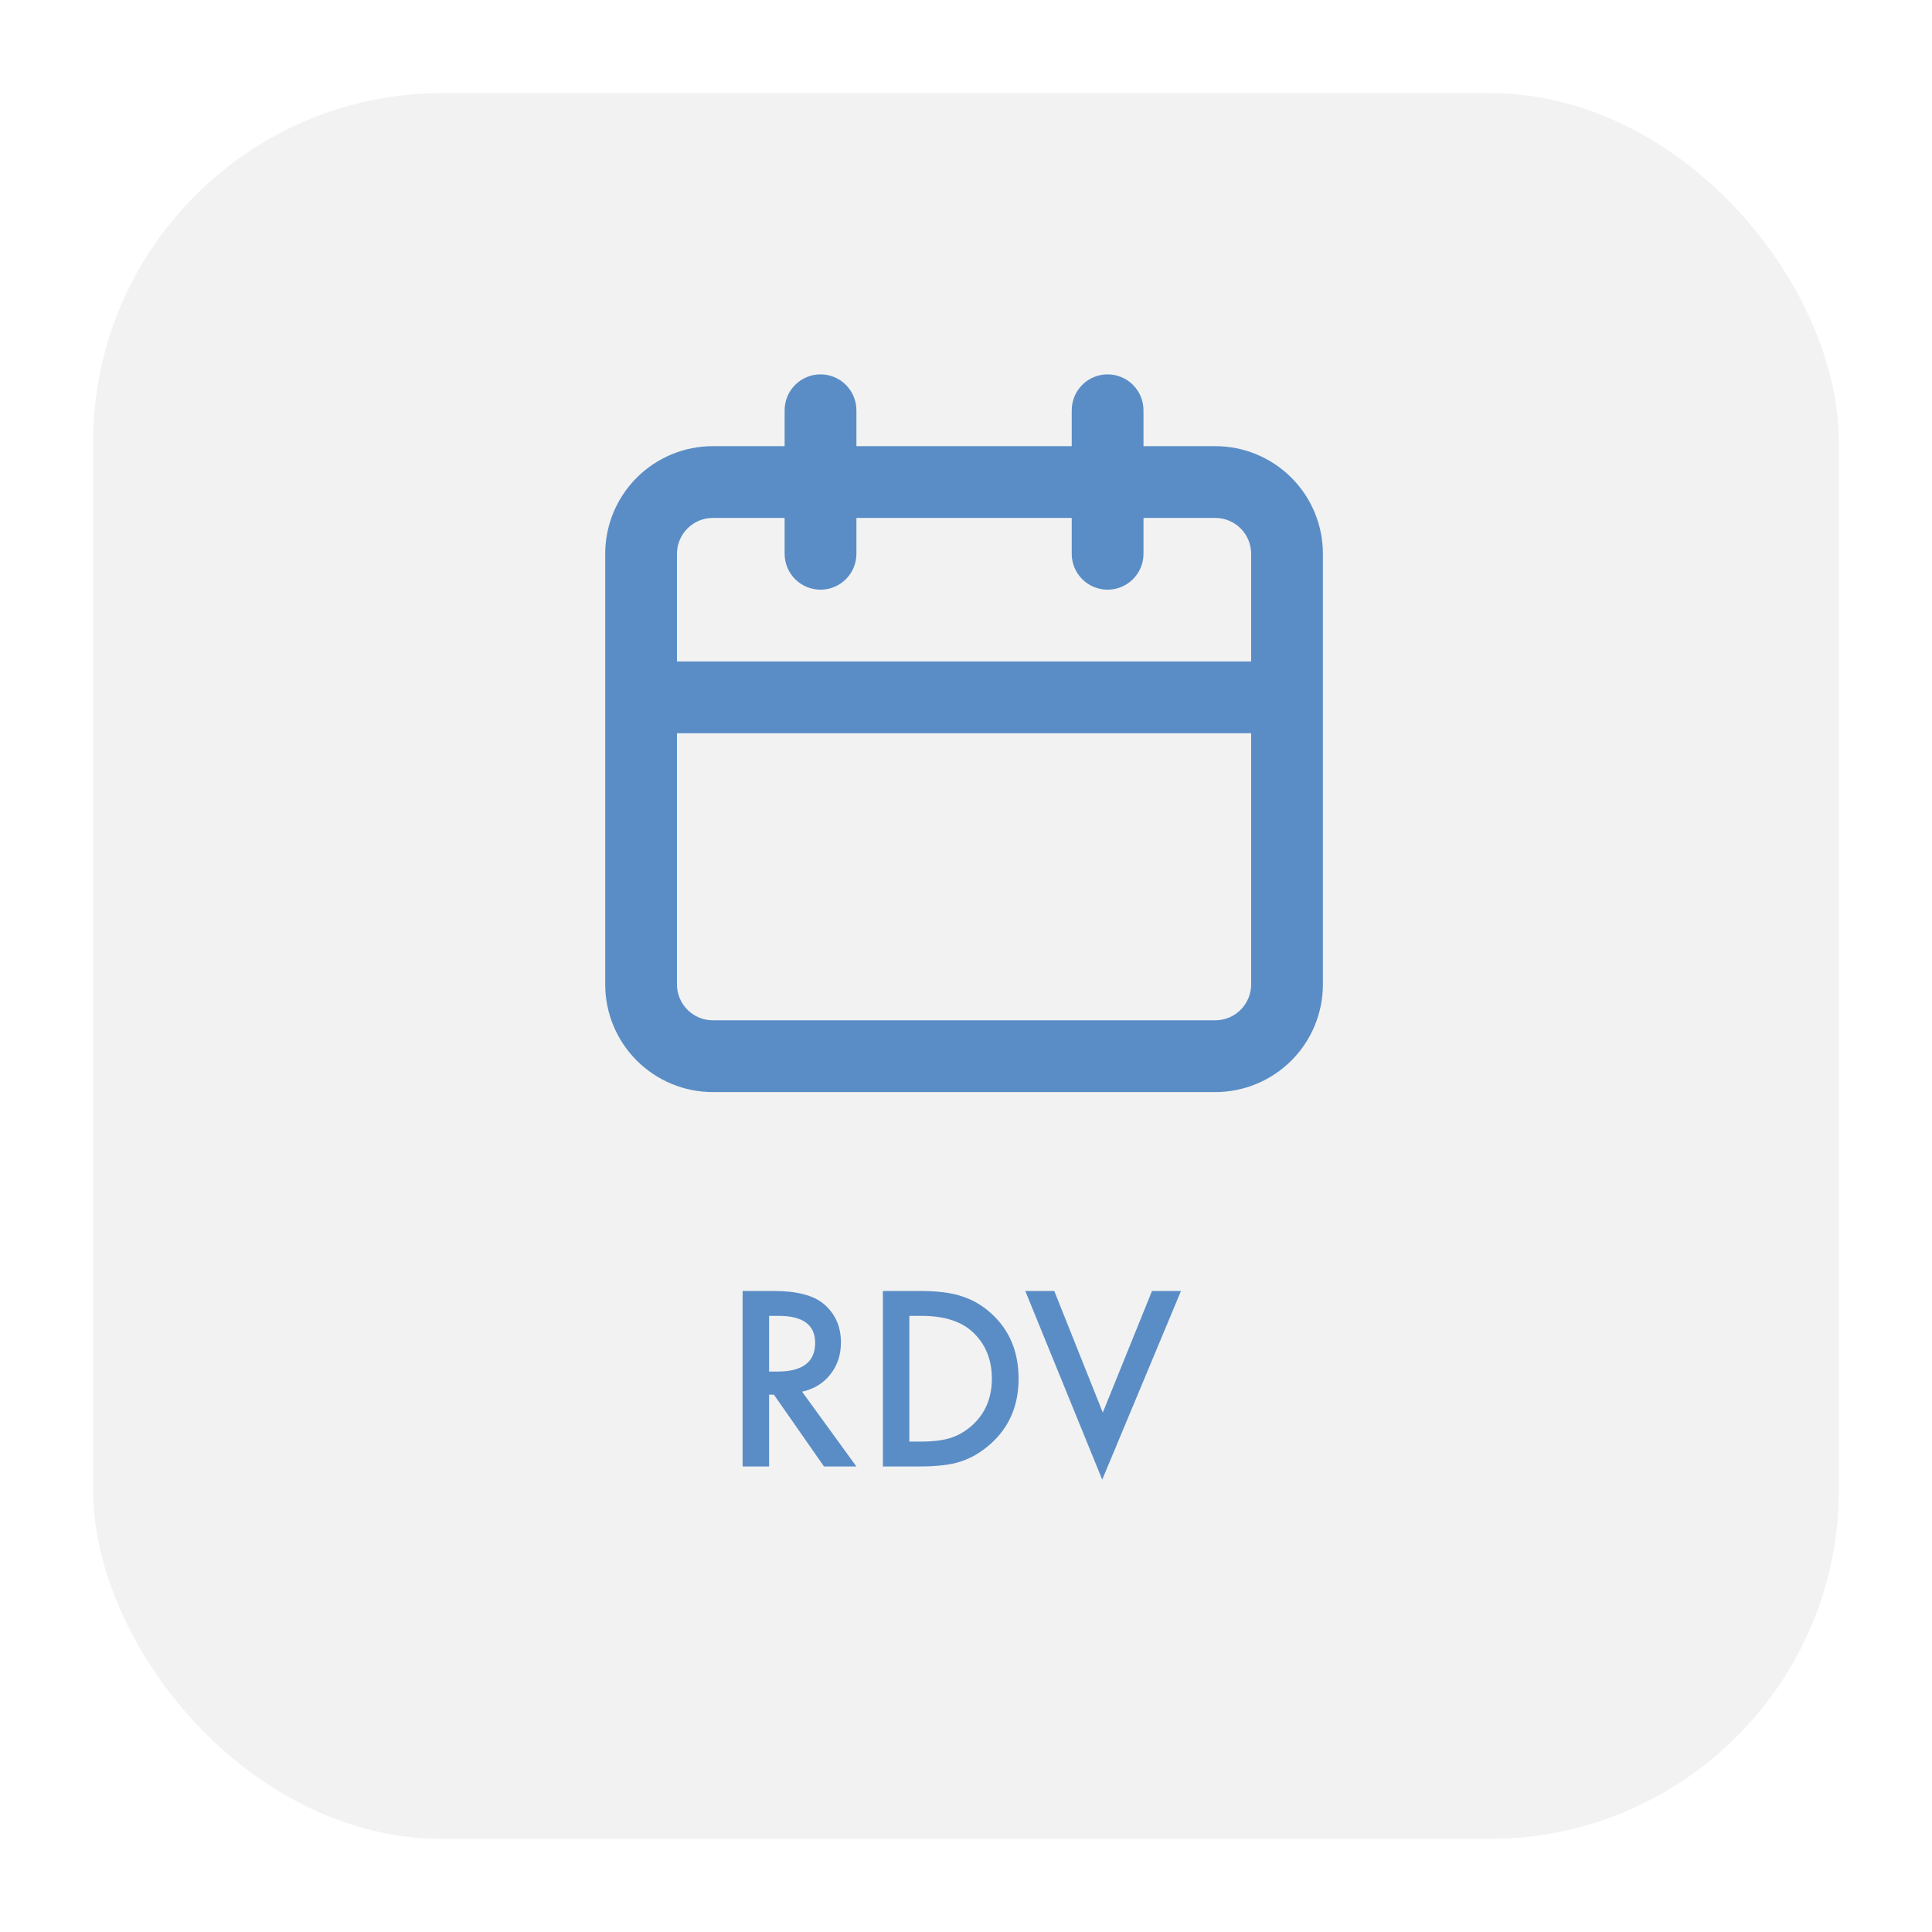 <svg width="83" height="83" viewBox="0 0 83 83" fill="none" xmlns="http://www.w3.org/2000/svg">
<g filter="url(#filter0_d_2515_375)">
<rect x="4" width="75" height="75" rx="15" fill="#F2F2F2"/>
</g>
<path d="M52.208 19.167H49.125V17.625C49.125 17.216 48.963 16.824 48.673 16.535C48.384 16.246 47.992 16.083 47.583 16.083C47.175 16.083 46.782 16.246 46.493 16.535C46.204 16.824 46.042 17.216 46.042 17.625V19.167H36.792V17.625C36.792 17.216 36.629 16.824 36.34 16.535C36.051 16.246 35.659 16.083 35.25 16.083C34.841 16.083 34.449 16.246 34.16 16.535C33.871 16.824 33.708 17.216 33.708 17.625V19.167H30.625C29.398 19.167 28.222 19.654 27.355 20.521C26.487 21.389 26 22.565 26 23.792V42.292C26 43.518 26.487 44.695 27.355 45.562C28.222 46.429 29.398 46.917 30.625 46.917H52.208C53.435 46.917 54.611 46.429 55.479 45.562C56.346 44.695 56.833 43.518 56.833 42.292V23.792C56.833 22.565 56.346 21.389 55.479 20.521C54.611 19.654 53.435 19.167 52.208 19.167ZM53.75 42.292C53.75 42.7 53.588 43.093 53.298 43.382C53.009 43.671 52.617 43.833 52.208 43.833H30.625C30.216 43.833 29.824 43.671 29.535 43.382C29.246 43.093 29.083 42.7 29.083 42.292V31.5H53.75V42.292ZM53.75 28.417H29.083V23.792C29.083 23.383 29.246 22.991 29.535 22.701C29.824 22.412 30.216 22.25 30.625 22.25H33.708V23.792C33.708 24.201 33.871 24.593 34.16 24.882C34.449 25.171 34.841 25.333 35.25 25.333C35.659 25.333 36.051 25.171 36.34 24.882C36.629 24.593 36.792 24.201 36.792 23.792V22.25H46.042V23.792C46.042 24.201 46.204 24.593 46.493 24.882C46.782 25.171 47.175 25.333 47.583 25.333C47.992 25.333 48.384 25.171 48.673 24.882C48.963 24.593 49.125 24.201 49.125 23.792V22.25H52.208C52.617 22.25 53.009 22.412 53.298 22.701C53.588 22.991 53.75 23.383 53.75 23.792V28.417Z" fill="#5A8DC6"/>
<path d="M34.457 59.787L36.791 63H35.399L33.246 59.914H33.041V63H31.903V55.461H33.236C34.232 55.461 34.952 55.648 35.395 56.023C35.883 56.439 36.127 56.989 36.127 57.673C36.127 58.207 35.974 58.666 35.668 59.05C35.362 59.434 34.958 59.68 34.457 59.787ZM33.041 58.923H33.402C34.48 58.923 35.019 58.511 35.019 57.688C35.019 56.916 34.495 56.53 33.446 56.53H33.041V58.923ZM37.929 63V55.461H39.511C40.269 55.461 40.868 55.536 41.308 55.685C41.78 55.832 42.208 56.081 42.592 56.433C43.37 57.142 43.759 58.075 43.759 59.23C43.759 60.389 43.353 61.327 42.543 62.043C42.136 62.401 41.71 62.65 41.264 62.79C40.847 62.93 40.256 63 39.491 63H37.929ZM39.066 61.931H39.579C40.09 61.931 40.515 61.877 40.853 61.77C41.192 61.656 41.498 61.475 41.772 61.227C42.331 60.717 42.611 60.051 42.611 59.23C42.611 58.404 42.335 57.733 41.781 57.219C41.283 56.76 40.549 56.53 39.579 56.53H39.066V61.931ZM45.292 55.461L47.377 60.685L49.491 55.461H50.736L47.352 63.566L44.047 55.461H45.292Z" fill="#5A8DC6"/>
<defs>
<filter id="filter0_d_2515_375" x="0" y="0" width="83" height="83" filterUnits="userSpaceOnUse" color-interpolation-filters="sRGB">
<feFlood flood-opacity="0" result="BackgroundImageFix"/>
<feColorMatrix in="SourceAlpha" type="matrix" values="0 0 0 0 0 0 0 0 0 0 0 0 0 0 0 0 0 0 127 0" result="hardAlpha"/>
<feOffset dy="4"/>
<feGaussianBlur stdDeviation="2"/>
<feComposite in2="hardAlpha" operator="out"/>
<feColorMatrix type="matrix" values="0 0 0 0 0 0 0 0 0 0 0 0 0 0 0 0 0 0 0.07 0"/>
<feBlend mode="normal" in2="BackgroundImageFix" result="effect1_dropShadow_2515_375"/>
<feBlend mode="normal" in="SourceGraphic" in2="effect1_dropShadow_2515_375" result="shape"/>
</filter>
</defs>
</svg>

